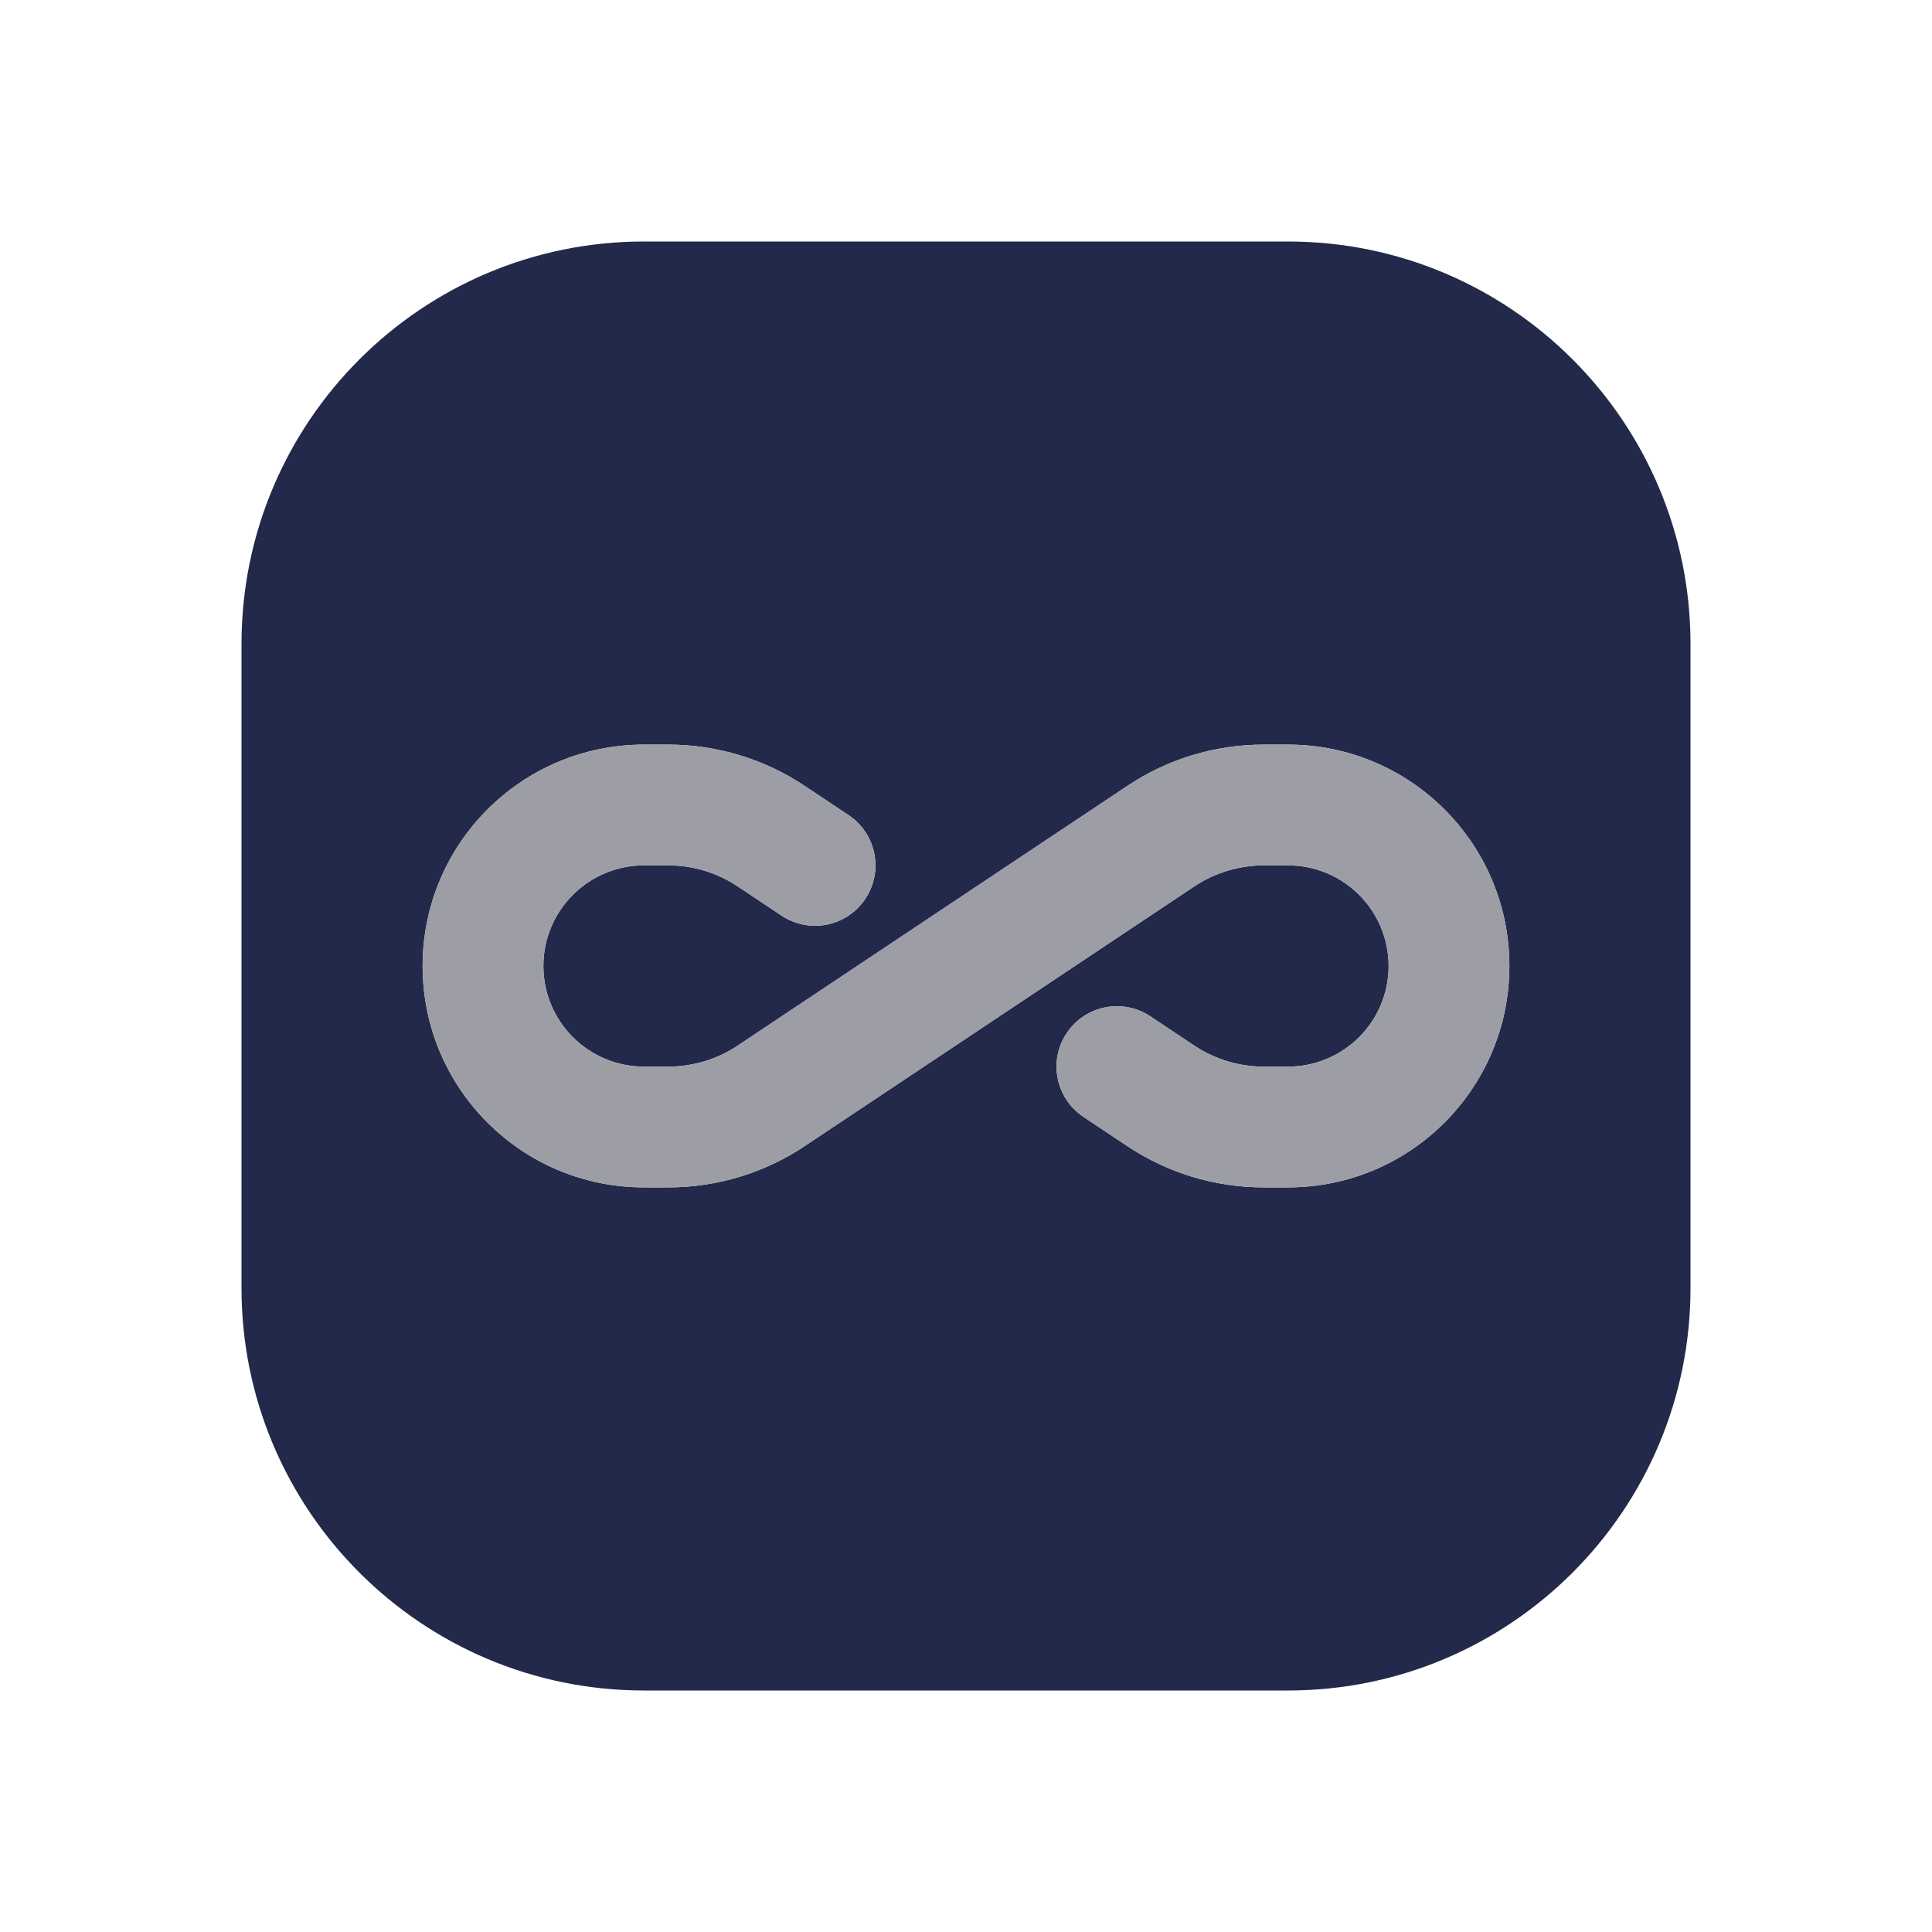 <svg width="24" height="24" viewBox="0 0 24 24" fill="none" xmlns="http://www.w3.org/2000/svg">
<path fill-rule="evenodd" clip-rule="evenodd" d="M8 3C5.239 3 3 5.239 3 8V16C3 18.761 5.239 21 8 21H16C18.761 21 21 18.761 21 16V8C21 5.239 18.761 3 16 3H8ZM8 9.25C6.481 9.25 5.25 10.481 5.25 12C5.25 13.519 6.481 14.75 8 14.75H8.303C8.905 14.75 9.495 14.572 9.996 14.237L14.836 11.011C15.091 10.841 15.391 10.75 15.697 10.75H16C16.69 10.75 17.25 11.31 17.25 12C17.25 12.69 16.69 13.25 16 13.25H15.697C15.391 13.25 15.091 13.159 14.836 12.989L14.666 12.876L14.291 12.626C13.946 12.396 13.481 12.489 13.251 12.834C13.021 13.179 13.114 13.644 13.459 13.874L13.834 14.124L14.004 14.237C14.505 14.572 15.095 14.75 15.697 14.75H16C17.519 14.75 18.75 13.519 18.75 12C18.75 10.481 17.519 9.25 16 9.25H15.697C15.095 9.25 14.505 9.428 14.004 9.763L9.164 12.989C8.909 13.159 8.609 13.25 8.303 13.25H8C7.31 13.25 6.75 12.69 6.75 12C6.75 11.31 7.31 10.75 8 10.75H8.303C8.609 10.75 8.909 10.841 9.164 11.011L9.334 11.124L9.709 11.374C10.054 11.604 10.519 11.511 10.749 11.166C10.979 10.821 10.886 10.356 10.541 10.126L10.166 9.876L9.996 9.763C9.495 9.428 8.905 9.25 8.303 9.25H8Z" fill="#23294A"/>
<path fill-rule="evenodd" clip-rule="evenodd" d="M5.25 12C5.25 10.481 6.481 9.25 8 9.25H8.303C8.905 9.25 9.495 9.428 9.996 9.763L10.541 10.126C10.886 10.356 10.979 10.821 10.749 11.166C10.519 11.511 10.054 11.604 9.709 11.374L9.164 11.011C8.909 10.841 8.609 10.75 8.303 10.75H8C7.31 10.75 6.75 11.31 6.75 12C6.75 12.69 7.31 13.25 8 13.25H8.303C8.609 13.25 8.909 13.159 9.164 12.989L14.004 9.763C14.505 9.428 15.095 9.25 15.697 9.25H16C17.519 9.25 18.75 10.481 18.75 12C18.75 13.519 17.519 14.75 16 14.75H15.697C15.095 14.75 14.505 14.572 14.004 14.237L13.459 13.874C13.114 13.644 13.021 13.179 13.251 12.834C13.481 12.489 13.946 12.396 14.291 12.626L14.836 12.989C15.091 13.159 15.391 13.25 15.697 13.25H16C16.69 13.25 17.25 12.69 17.25 12C17.25 11.31 16.69 10.75 16 10.75H15.697C15.391 10.75 15.091 10.841 14.836 11.011L9.996 14.237C9.495 14.572 8.905 14.75 8.303 14.75H8C6.481 14.75 5.25 13.519 5.25 12Z" fill="#9D9EA5"/>
</svg>
